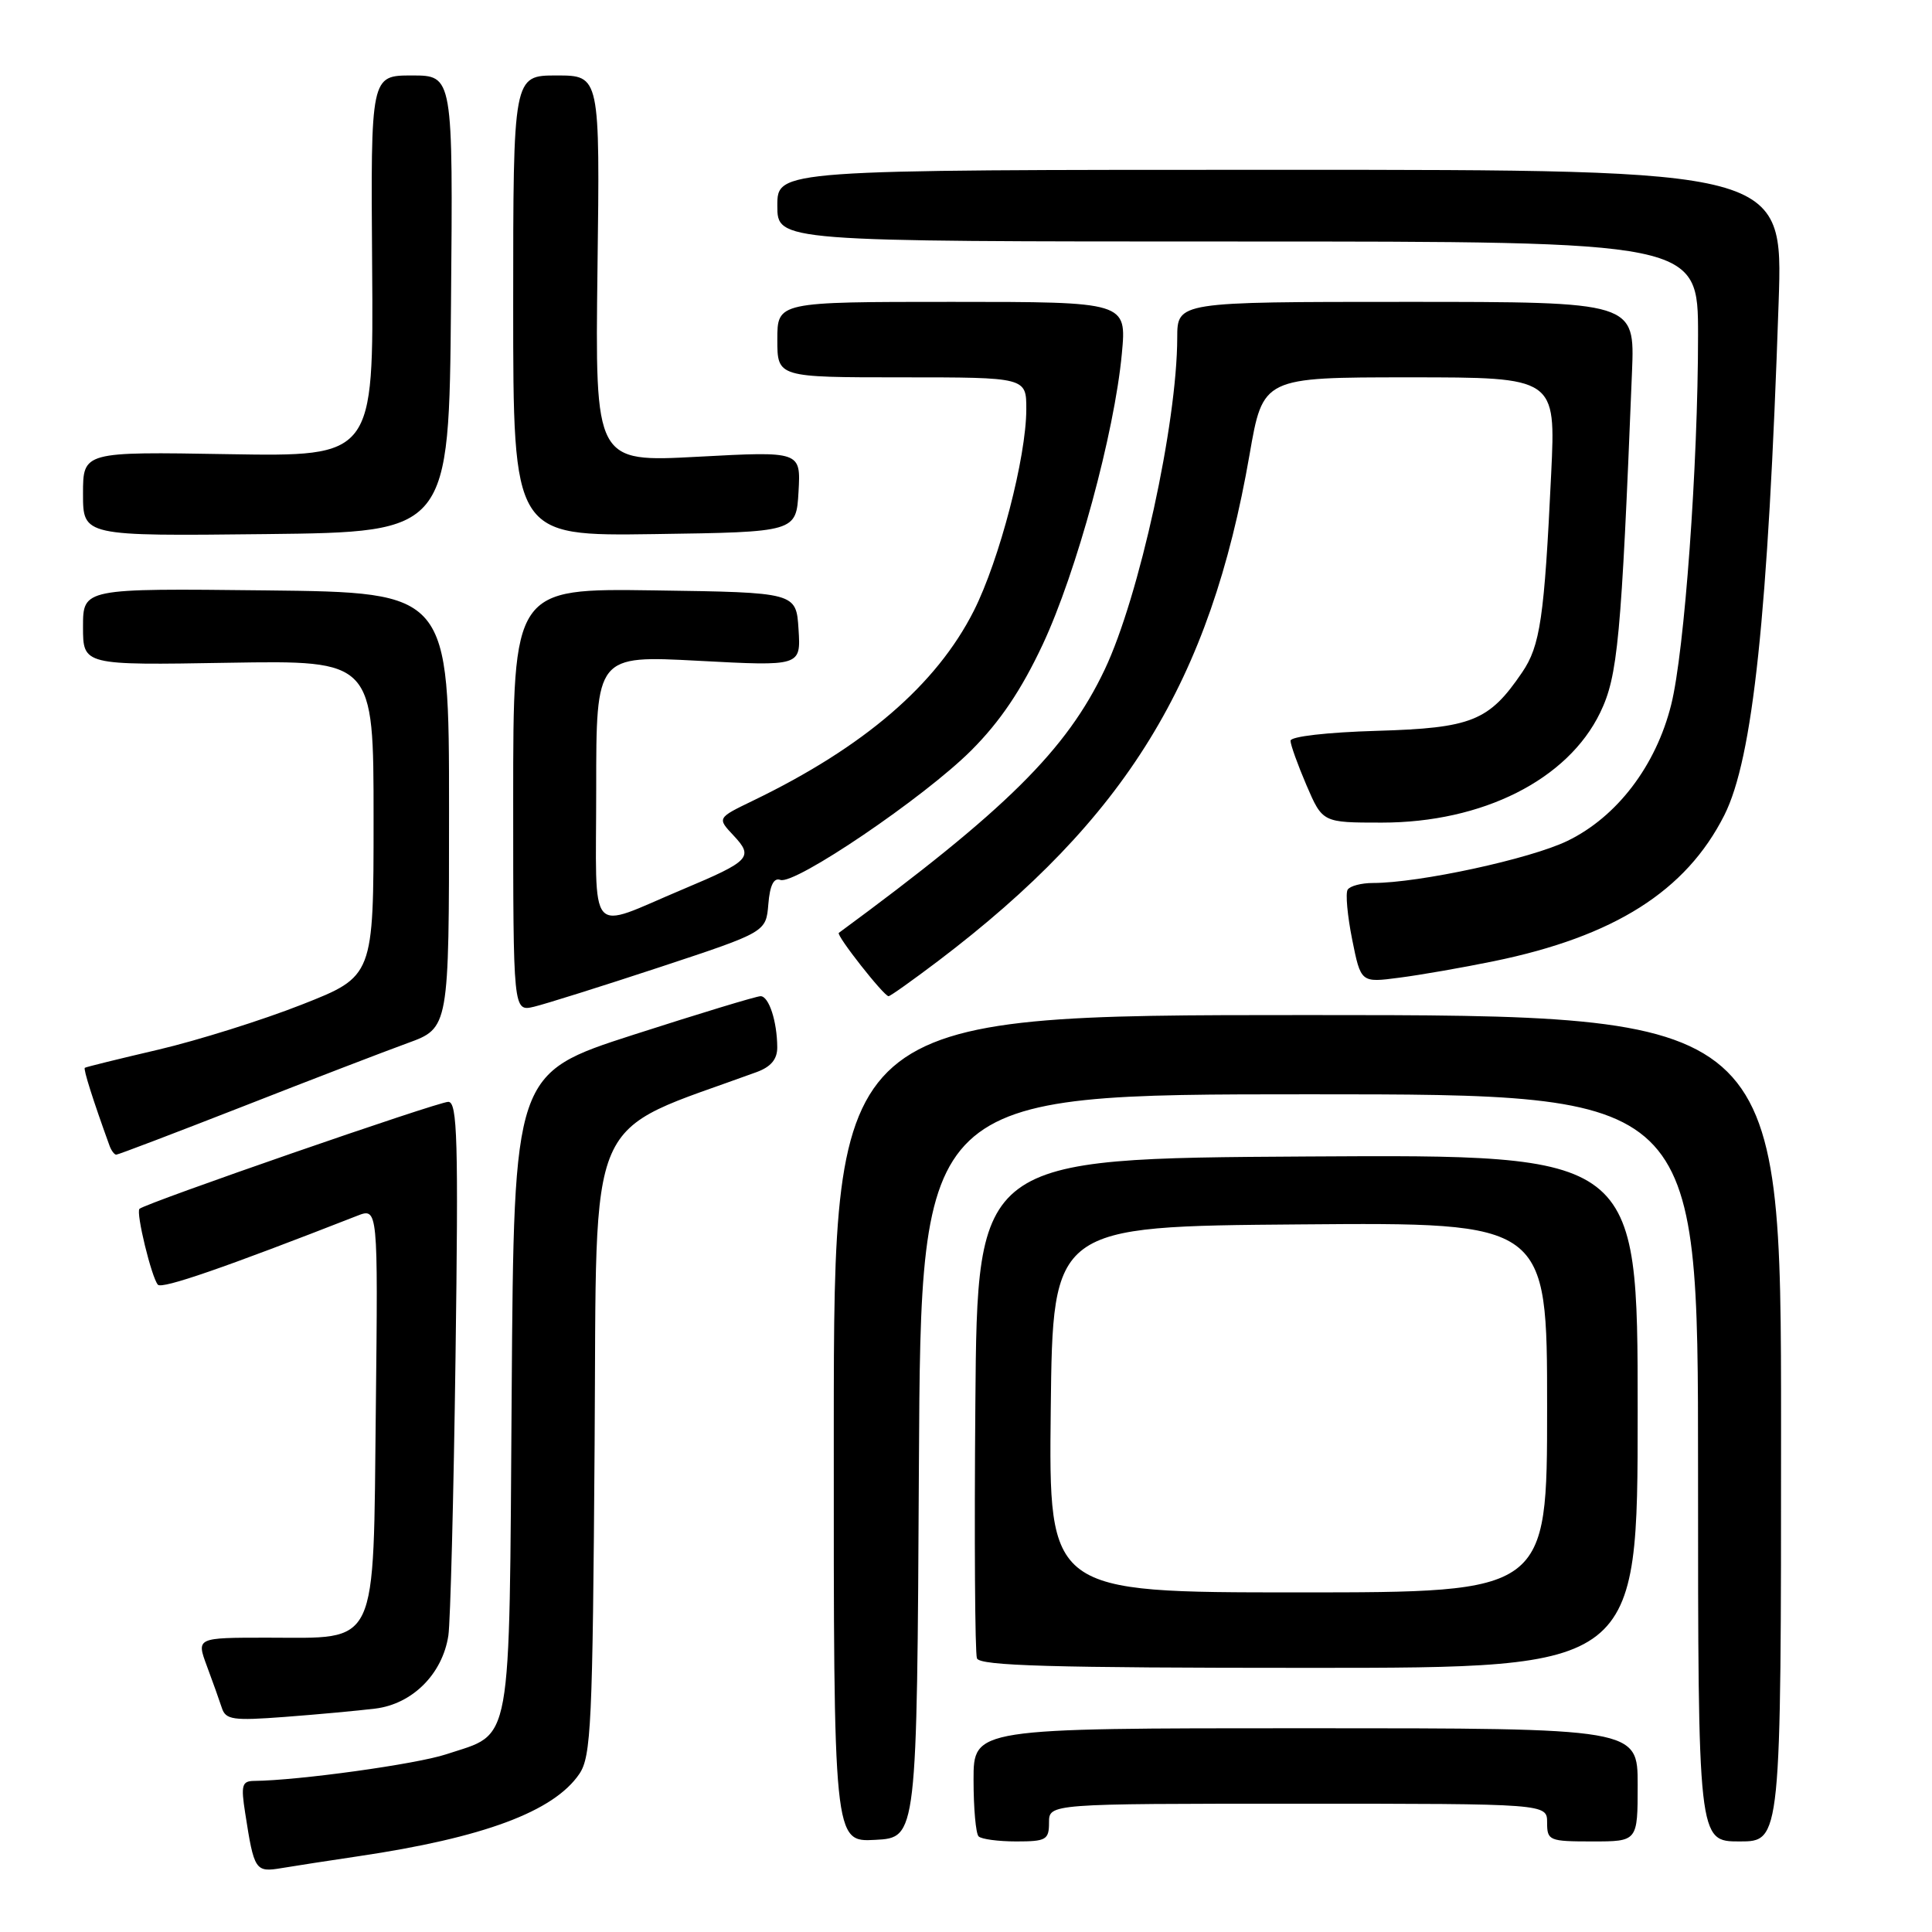 <?xml version="1.0" encoding="UTF-8" standalone="no"?>
<!DOCTYPE svg PUBLIC "-//W3C//DTD SVG 1.1//EN" "http://www.w3.org/Graphics/SVG/1.1/DTD/svg11.dtd" >
<svg xmlns="http://www.w3.org/2000/svg" xmlns:xlink="http://www.w3.org/1999/xlink" version="1.1" viewBox="0 0 256 256">
 <g >
 <path fill="currentColor"
d=" M 47.50 245.96 C 64.06 243.51 73.37 240.04 76.76 235.06 C 78.33 232.75 78.53 228.51 78.79 191.31 C 79.11 146.19 77.24 150.48 100.25 142.06 C 102.16 141.36 103.00 140.35 102.99 138.77 C 102.97 135.32 101.88 132.00 100.78 132.00 C 100.23 132.00 92.66 134.30 83.94 137.11 C 68.10 142.22 68.10 142.22 67.80 184.51 C 67.46 232.40 67.98 229.52 59.13 232.45 C 55.18 233.76 39.52 235.93 33.66 235.98 C 32.06 236.00 31.91 236.56 32.49 240.25 C 33.67 247.87 33.83 248.12 37.33 247.53 C 39.07 247.24 43.65 246.53 47.50 245.96 Z  M 121.76 194.25 C 122.02 145.00 122.02 145.00 173.51 145.00 C 225.00 145.00 225.00 145.00 225.00 194.50 C 225.00 244.00 225.00 244.00 230.50 244.00 C 236.00 244.00 236.00 244.00 236.00 189.25 C 236.00 134.50 236.00 134.50 173.25 134.50 C 110.50 134.50 110.50 134.50 110.48 189.29 C 110.46 244.09 110.46 244.09 115.98 243.79 C 121.50 243.50 121.50 243.50 121.76 194.25 Z  M 139.00 241.50 C 139.00 239.00 139.00 239.00 172.00 239.00 C 205.00 239.00 205.00 239.00 205.00 241.50 C 205.00 243.89 205.27 244.00 211.00 244.00 C 217.00 244.00 217.00 244.00 217.00 236.50 C 217.00 229.00 217.00 229.00 173.00 229.00 C 129.00 229.00 129.00 229.00 129.00 235.83 C 129.00 239.59 129.30 242.97 129.67 243.33 C 130.03 243.70 132.28 244.00 134.67 244.00 C 138.62 244.00 139.00 243.78 139.00 241.50 Z  M 49.71 226.40 C 54.64 225.80 58.63 221.82 59.41 216.72 C 59.68 214.95 60.11 198.31 60.36 179.75 C 60.75 151.07 60.61 146.00 59.40 146.00 C 58.01 146.00 19.22 159.44 18.48 160.18 C 17.99 160.68 20.08 169.27 20.92 170.23 C 21.46 170.84 29.74 167.98 47.30 161.11 C 50.09 160.01 50.09 160.01 49.80 186.60 C 49.44 218.81 50.29 217.00 35.40 217.00 C 26.02 217.00 26.02 217.00 27.41 220.75 C 28.18 222.81 29.07 225.31 29.39 226.29 C 29.90 227.88 30.85 228.02 37.74 227.50 C 42.01 227.18 47.39 226.68 49.71 226.40 Z  M 217.00 186.99 C 217.00 152.98 217.00 152.98 173.25 153.24 C 129.50 153.50 129.50 153.50 129.24 185.99 C 129.09 203.86 129.19 219.05 129.45 219.74 C 129.83 220.73 139.42 221.00 173.47 221.00 C 217.00 221.00 217.00 221.00 217.00 186.99 Z  M 32.19 146.61 C 41.16 143.09 50.98 139.32 54.00 138.22 C 59.50 136.22 59.50 136.22 59.50 107.36 C 59.50 78.50 59.50 78.50 35.25 78.23 C 11.00 77.96 11.00 77.96 11.00 83.06 C 11.00 88.15 11.00 88.15 30.25 87.82 C 49.50 87.50 49.50 87.50 49.50 108.44 C 49.50 129.37 49.50 129.37 40.00 133.11 C 34.77 135.17 26.23 137.85 21.00 139.08 C 15.78 140.30 11.38 141.38 11.24 141.49 C 11.02 141.66 12.33 145.79 14.49 151.75 C 14.73 152.44 15.15 153.00 15.40 153.00 C 15.66 153.00 23.21 150.12 32.19 146.61 Z  M 87.50 128.13 C 101.50 123.50 101.50 123.50 101.81 119.80 C 102.01 117.31 102.53 116.27 103.39 116.59 C 105.28 117.32 122.47 105.66 128.70 99.43 C 132.51 95.62 135.33 91.44 138.16 85.41 C 142.65 75.82 147.67 57.37 148.65 46.87 C 149.29 40.00 149.29 40.00 126.14 40.00 C 103.00 40.00 103.00 40.00 103.00 45.00 C 103.00 50.00 103.00 50.00 119.50 50.00 C 136.00 50.00 136.00 50.00 135.99 54.25 C 135.98 60.59 132.43 74.20 129.04 80.93 C 124.08 90.74 114.50 98.98 99.76 106.10 C 95.02 108.39 95.02 108.39 97.20 110.71 C 99.89 113.58 99.41 114.08 90.50 117.83 C 77.66 123.22 79.00 124.78 79.00 104.49 C 79.00 86.84 79.00 86.84 92.56 87.56 C 106.12 88.28 106.12 88.28 105.81 83.39 C 105.50 78.50 105.50 78.50 86.75 78.23 C 68.00 77.96 68.00 77.96 68.00 106.00 C 68.00 134.04 68.00 134.04 70.75 133.40 C 72.26 133.04 79.80 130.67 87.50 128.13 Z  M 124.33 127.32 C 149.20 108.45 160.35 90.33 165.57 60.25 C 167.35 50.00 167.35 50.00 186.75 50.00 C 206.15 50.00 206.15 50.00 205.54 62.75 C 204.63 81.89 204.09 85.58 201.68 89.11 C 197.30 95.55 195.02 96.47 182.43 96.84 C 175.87 97.03 171.00 97.59 171.00 98.15 C 171.00 98.69 171.96 101.35 173.12 104.06 C 175.25 109.00 175.25 109.00 183.09 109.00 C 196.45 109.00 207.73 103.32 212.03 94.43 C 214.37 89.60 214.83 84.68 216.25 49.25 C 216.62 40.00 216.62 40.00 186.31 40.00 C 156.00 40.00 156.00 40.00 155.99 44.75 C 155.97 56.12 150.96 79.07 146.38 88.72 C 141.33 99.37 133.30 107.32 111.15 123.61 C 110.75 123.90 117.12 132.00 117.74 132.00 C 117.97 132.00 120.93 129.89 124.33 127.32 Z  M 197.91 127.37 C 213.89 124.10 223.41 118.07 228.48 108.02 C 232.27 100.50 234.28 81.51 235.68 40.00 C 236.27 22.50 236.27 22.50 169.64 22.50 C 103.00 22.50 103.00 22.50 103.00 27.25 C 103.00 32.00 103.00 32.00 164.00 32.00 C 225.00 32.00 225.00 32.00 225.00 44.42 C 225.00 61.63 223.21 86.34 221.44 93.38 C 219.42 101.47 214.26 108.24 207.70 111.42 C 202.78 113.81 188.03 117.00 181.93 117.00 C 180.38 117.00 178.87 117.40 178.57 117.89 C 178.27 118.37 178.54 121.35 179.17 124.49 C 180.32 130.22 180.32 130.22 185.41 129.55 C 188.21 129.19 193.83 128.21 197.91 127.37 Z  M 59.76 40.25 C 60.03 10.00 60.03 10.00 54.58 10.00 C 49.12 10.00 49.12 10.00 49.31 35.25 C 49.50 60.50 49.50 60.50 30.25 60.18 C 11.00 59.85 11.00 59.85 11.00 65.44 C 11.00 71.04 11.00 71.04 35.25 70.77 C 59.50 70.50 59.50 70.50 59.76 40.25 Z  M 105.81 65.14 C 106.11 59.79 106.11 59.79 92.48 60.52 C 78.85 61.25 78.85 61.25 79.17 35.62 C 79.50 10.00 79.50 10.00 73.75 10.00 C 68.00 10.00 68.00 10.00 68.00 40.52 C 68.00 71.04 68.00 71.04 86.75 70.77 C 105.50 70.50 105.50 70.50 105.81 65.14 Z  M 139.23 186.75 C 139.50 162.50 139.50 162.50 172.25 162.24 C 205.00 161.97 205.00 161.97 205.00 186.49 C 205.00 211.00 205.00 211.00 171.98 211.00 C 138.96 211.00 138.96 211.00 139.23 186.75 Z "/>
</g>
</svg>